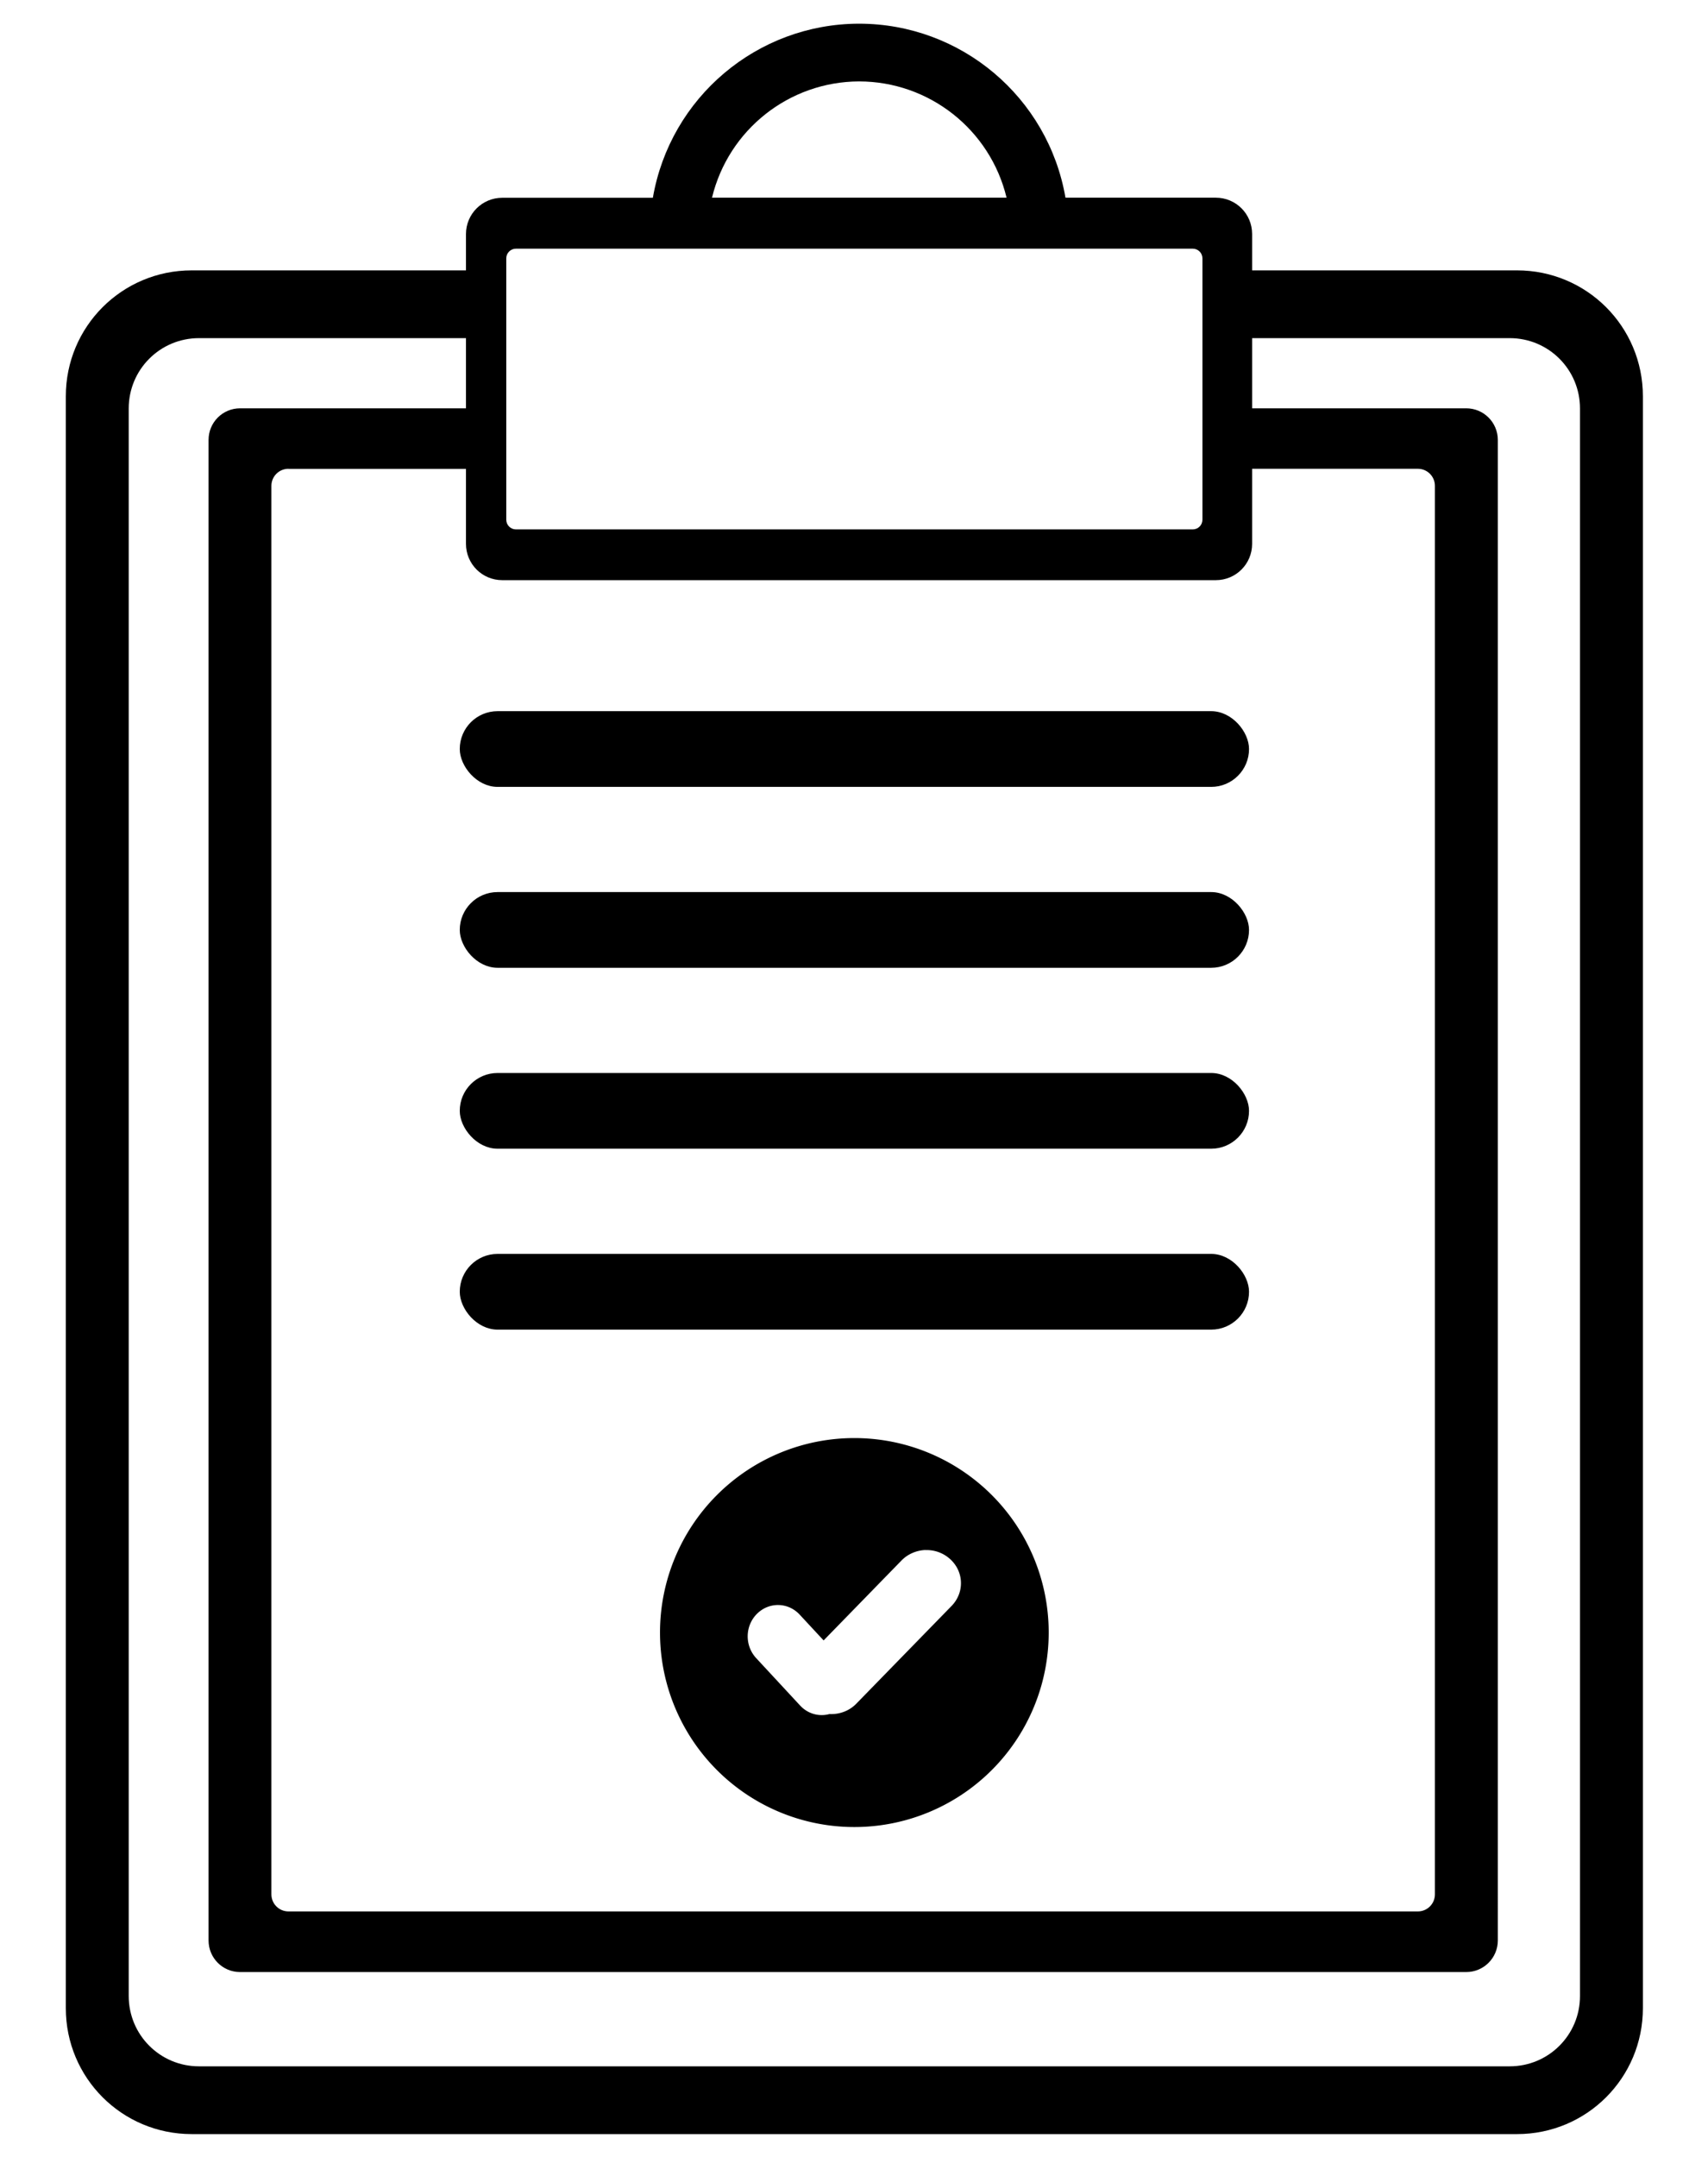 <?xml version="1.0" encoding="UTF-8" standalone="no"?>
<svg
   width="385.11"
   height="486"
   viewBox="0 0 29.693 37.472"
   version="1.1"
   id="svg5"
   sodipodi:docname="cuenta.svg"
   xml:space="preserve"
   inkscape:version="1.3.2 (091e20e, 2023-11-25, custom)"
   xmlns:inkscape="http://www.inkscape.org/namespaces/inkscape"
   xmlns:sodipodi="http://sodipodi.sourceforge.net/DTD/sodipodi-0.dtd"
   xmlns="http://www.w3.org/2000/svg"
   xmlns:svg="http://www.w3.org/2000/svg"><sodipodi:namedview
     id="namedview1"
     pagecolor="#ffffff"
     bordercolor="#000000"
     borderopacity="0.25"
     inkscape:showpageshadow="2"
     inkscape:pageopacity="0.0"
     inkscape:pagecheckerboard="0"
     inkscape:deskcolor="#d1d1d1"
     inkscape:zoom="0.63945142"
     inkscape:cx="57.080176"
     inkscape:cy="169.67669"
     inkscape:window-width="1920"
     inkscape:window-height="1057"
     inkscape:window-x="-8"
     inkscape:window-y="-8"
     inkscape:window-maximized="1"
     inkscape:current-layer="svg5" /><defs
     id="defs5" /><g
     id="g21"
     transform="matrix(1.395,0,0,1.395,-5.114,-3.083)"><path
       id="rect1"
       style="fill:#000000;fill-opacity:1;stroke:none;stroke-width:0.039;stroke-linecap:round;stroke-linejoin:round;stroke-opacity:1;paint-order:stroke markers fill"
       d="m 14.371,2.505 c -1.269,0.002 -2.353,0.917 -2.569,2.168 H 9.925 c -0.25,0 -0.452,0.202 -0.452,0.452 V 5.577 H 6.055 c -0.869,0 -1.569,0.7 -1.569,1.569 V 27.218 c 0,0.869 0.7,1.569 1.569,1.569 H 22.571 c 0.869,0 1.569,-0.7 1.569,-1.569 V 7.146 c 0,-0.869 -0.7,-1.569 -1.569,-1.569 H 19.27 V 5.124 c 0,-0.25 -0.202,-0.452 -0.452,-0.452 h -1.874 C 16.728,3.42 15.642,2.505 14.371,2.505 Z m 0,0.719 c 0.874,7.56e-5 1.634,0.599 1.839,1.448 H 12.539 C 12.744,3.825 13.5,3.227 14.371,3.224 Z M 10.096,5.307 h 8.434 c 0.067,0 0.121,0.054 0.121,0.121 v 3.254 c 0,0.067 -0.054,0.121 -0.121,0.121 h -8.434 c -0.067,0 -0.121,-0.054 -0.121,-0.121 v -3.254 c 0,-0.067 0.054,-0.121 0.121,-0.121 z M 6.146,6.421 H 9.473 V 7.295 H 6.658 c -0.218,0 -0.393,0.176 -0.393,0.394 v 18.686 c 0,0.218 0.175,0.394 0.393,0.394 H 21.938 c 0.218,0 0.394,-0.176 0.394,-0.394 V 7.689 c 0,-0.218 -0.176,-0.394 -0.394,-0.394 H 19.27 V 6.421 h 3.21 c 0.485,0 0.876,0.391 0.876,0.876 V 27.067 c 0,0.485 -0.391,0.876 -0.876,0.876 H 6.146 c -0.485,0 -0.876,-0.391 -0.876,-0.876 V 7.297 c 0,-0.485 0.391,-0.876 0.876,-0.876 z m 1.115,1.628 h 2.212 v 0.934 c 0,0.25 0.202,0.452 0.452,0.452 h 8.893 c 0.25,0 0.452,-0.202 0.452,-0.452 V 8.048 h 2.065 c 0.118,0 0.213,0.095 0.213,0.213 V 25.801 c 0,0.118 -0.095,0.213 -0.213,0.213 H 7.261 c -0.118,0 -0.213,-0.095 -0.213,-0.213 V 8.261 c 0,-0.118 0.095,-0.213 0.213,-0.213 z" /><rect
       style="fill:#000000;fill-opacity:1;stroke:#000000;stroke-width:0.039;stroke-linecap:round;stroke-linejoin:round;stroke-opacity:1;paint-order:stroke markers fill"
       id="rect5"
       width="9.797"
       height="0.904"
       x="9.415"
       y="11.086"
       ry="0.452" /><rect
       style="fill:#000000;fill-opacity:1;stroke:#000000;stroke-width:0.039;stroke-linecap:round;stroke-linejoin:round;stroke-opacity:1;paint-order:stroke markers fill"
       id="rect6"
       width="9.797"
       height="0.904"
       x="9.415"
       y="13.339"
       ry="0.452" /><rect
       style="fill:#000000;fill-opacity:1;stroke:#000000;stroke-width:0.039;stroke-linecap:round;stroke-linejoin:round;stroke-opacity:1;paint-order:stroke markers fill"
       id="rect7"
       width="9.797"
       height="0.904"
       x="9.415"
       y="15.592"
       ry="0.452" /><rect
       style="fill:#000000;fill-opacity:1;stroke:#000000;stroke-width:0.039;stroke-linecap:round;stroke-linejoin:round;stroke-opacity:1;paint-order:stroke markers fill"
       id="rect8"
       width="9.797"
       height="0.904"
       x="9.415"
       y="17.845"
       ry="0.452" /><path
       id="path21"
       style="fill:#000000;fill-opacity:1;stroke:none;stroke-width:0.051;stroke-linecap:round;stroke-linejoin:round;stroke-opacity:1;paint-order:stroke markers fill"
       d="m 14.313,20.119 a 2.422,2.422 0 0 0 -2.422,2.422 2.422,2.422 0 0 0 2.422,2.422 2.422,2.422 0 0 0 2.422,-2.422 2.422,2.422 0 0 0 -2.422,-2.422 z m 0.886,1.395 h 2e-4 c 0.109,-0.004 0.22,0.033 0.307,0.112 0.173,0.156 0.181,0.416 0.019,0.583 l -1.187,1.217 c -0.09,0.093 -0.214,0.136 -0.336,0.13 -0.127,0.035 -0.267,-8.29e-4 -0.365,-0.106 L 13.09,22.86 c -0.145,-0.156 -0.141,-0.402 0.009,-0.552 0.15,-0.15 0.387,-0.146 0.532,0.009 l 0.299,0.322 0.97,-0.995 c 0.081,-0.083 0.19,-0.127 0.299,-0.131 z" /></g></svg>
